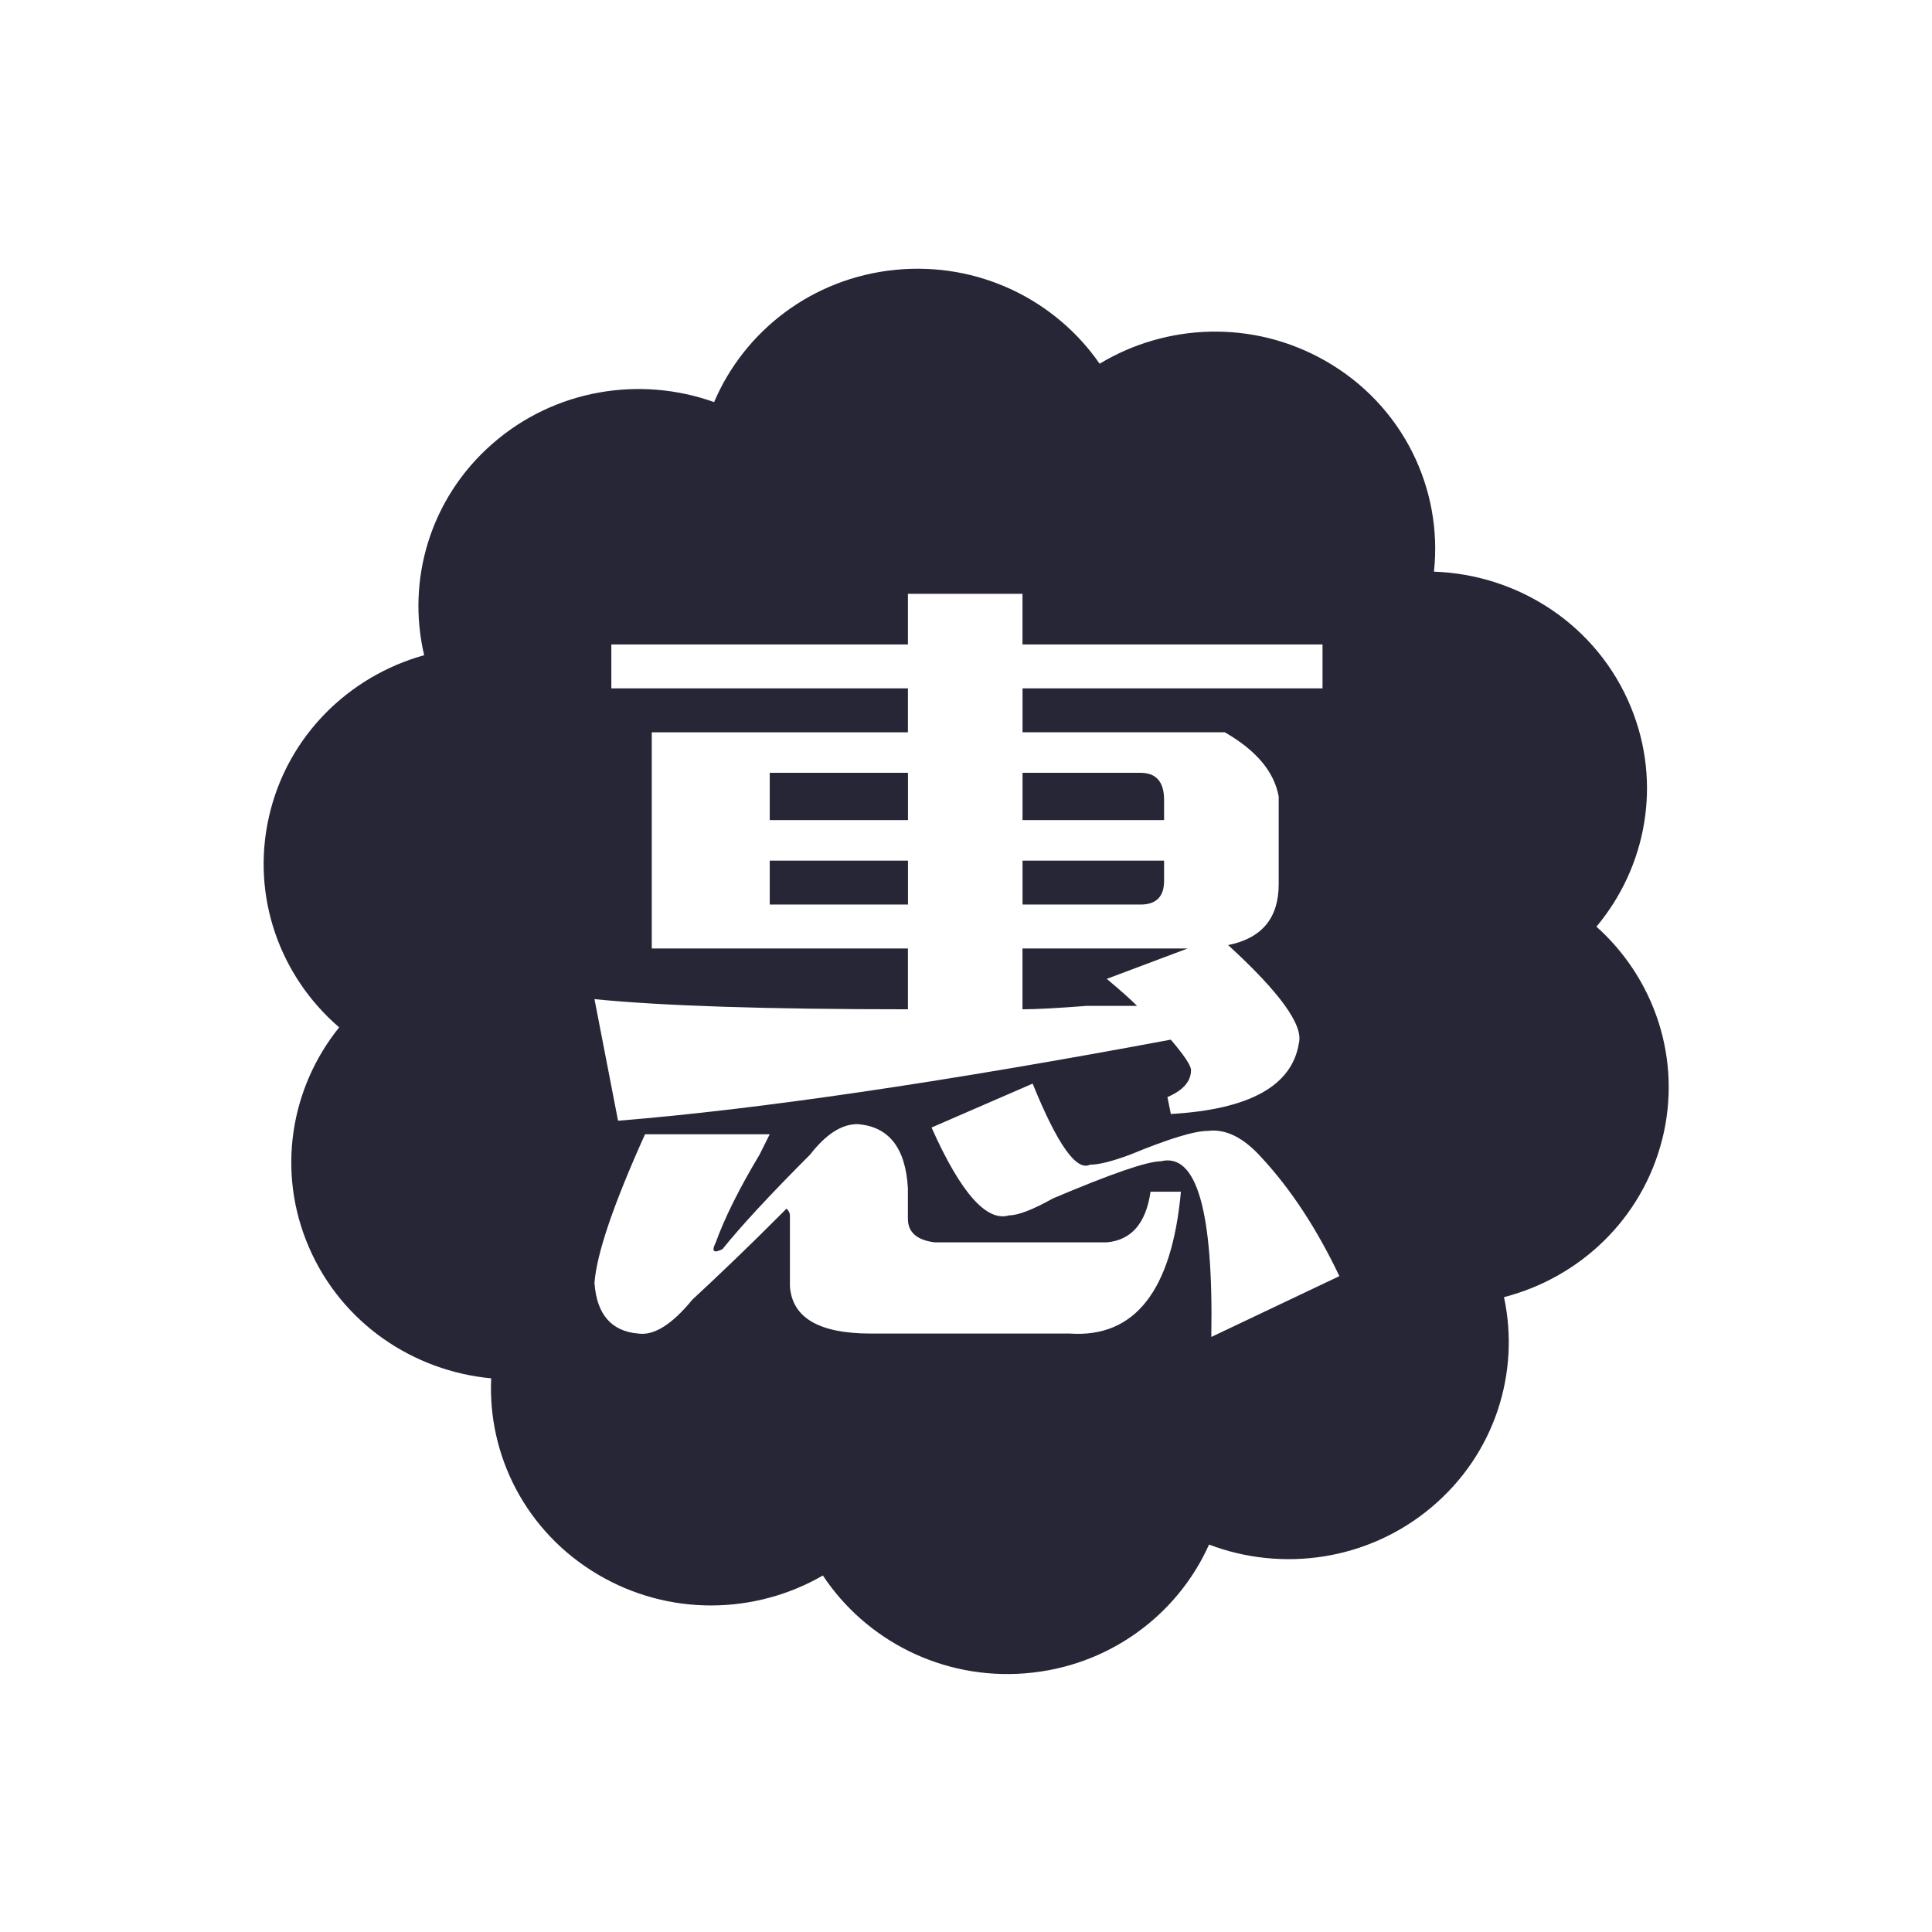 <?xml version="1.0" encoding="UTF-8" standalone="no"?>
<svg
   xmlns:dc="http://purl.org/dc/elements/1.1/"
   xmlns:cc="http://creativecommons.org/ns#"
   xmlns:rdf="http://www.w3.org/1999/02/22-rdf-syntax-ns#"
   xmlns:svg="http://www.w3.org/2000/svg"
   xmlns="http://www.w3.org/2000/svg"
   xmlns:sodipodi="http://sodipodi.sourceforge.net/DTD/sodipodi-0.dtd"
   xmlns:inkscape="http://www.inkscape.org/namespaces/inkscape"
   version="1.1"
   id="svg3398"
   viewBox="0 0 44 44"
   height="44"
   width="44"
   inkscape:version="0.91 r13725"
   sodipodi:docname="footer-nav-item-2.svg">
  <sodipodi:namedview
     pagecolor="#ffffff"
     bordercolor="#666666"
     borderopacity="1"
     objecttolerance="10"
     gridtolerance="10"
     guidetolerance="10"
     inkscape:pageopacity="0"
     inkscape:pageshadow="2"
     inkscape:window-width="1920"
     inkscape:window-height="1017"
     id="namedview9"
     showgrid="false"
     inkscape:zoom="5.3636364"
     inkscape:cx="-1.0254237"
     inkscape:cy="22"
     inkscape:window-x="-8"
     inkscape:window-y="-8"
     inkscape:window-maximized="1"
     inkscape:current-layer="svg3398" />
  <defs
     id="defs3400" />
  <g
     transform="matrix(0.889,0,0,0.889,2.445,-893.87)"
     id="layer1">
    <g
       transform="translate(-412.424,614.793)"
       id="g3364">
      <g
         transform="translate(10.859,-42.426)"
         id="g3369">
        <path
           style="fill:#272636"
           d="m 441.399,462.29 c -0.512,2.049 -2.117,3.552 -4.055,4.051 0.415,1.929 -0.229,4.016 -1.861,5.386 -1.631,1.369 -3.827,1.663 -5.695,0.953 -0.808,1.804 -2.57,3.127 -4.707,3.298 -2.137,0.171 -4.092,-0.854 -5.186,-2.506 -1.728,1 -3.943,1.058 -5.777,-0.033 -1.835,-1.091 -2.813,-3.048 -2.72,-5.018 -1.995,-0.185 -3.826,-1.41 -4.667,-3.353 -0.842,-1.942 -0.473,-4.093 0.773,-5.638 -1.51,-1.297 -2.267,-3.347 -1.797,-5.406 0.47,-2.059 2.046,-3.592 3.974,-4.128 -0.454,-1.921 0.148,-4.021 1.753,-5.421 1.604,-1.4 3.792,-1.737 5.675,-1.063 0.773,-1.819 2.507,-3.176 4.64,-3.388 2.133,-0.213 4.109,0.775 5.236,2.405 1.706,-1.031 3.92,-1.134 5.777,-0.077 1.995,1.133 3.018,3.286 2.788,5.404 2.163,0.071 4.184,1.369 5.046,3.472 0.803,1.958 0.391,4.1 -0.884,5.622 1.483,1.325 2.199,3.39 1.688,5.44 z m -26.233,4.984 c 0.402,0.057 0.863,-0.231 1.382,-0.865 0.747,-0.692 1.496,-1.413 2.244,-2.163 0.057,-0.057 0.115,-0.115 0.173,-0.173 0.057,0.058 0.086,0.116 0.086,0.173 l 0,1.817 c 0.056,0.807 0.747,1.211 2.072,1.211 l 5.094,0 c 1.669,0.115 2.619,-1.097 2.85,-3.634 l -0.778,0 c -0.116,0.808 -0.489,1.241 -1.122,1.298 l -4.404,0 c -0.461,-0.057 -0.69,-0.26 -0.69,-0.606 l 0,-0.779 c -0.058,-1.038 -0.49,-1.586 -1.295,-1.644 -0.404,0 -0.806,0.26 -1.209,0.779 -1.036,1.038 -1.785,1.847 -2.245,2.423 -0.231,0.116 -0.289,0.058 -0.172,-0.173 0.229,-0.634 0.604,-1.385 1.122,-2.25 0.115,-0.23 0.201,-0.403 0.259,-0.519 l -3.194,0 c -0.807,1.789 -1.239,3.058 -1.295,3.807 0.057,0.807 0.432,1.24 1.122,1.298 z m 17.528,-17.653 -7.685,0 0,-1.298 -2.935,0 0,1.298 -7.598,0 0,1.125 7.598,0 0,1.125 -6.562,0 0,5.538 6.562,0 0,1.558 c -3.626,0 -6.303,-0.087 -8.03,-0.26 l 0.604,3.115 c 3.568,-0.288 8.289,-0.98 14.16,-2.077 0.345,0.404 0.518,0.664 0.518,0.779 0,0.289 -0.202,0.519 -0.604,0.692 l 0.087,0.433 c 2.014,-0.115 3.108,-0.721 3.281,-1.817 0.115,-0.461 -0.489,-1.298 -1.813,-2.51 0.863,-0.173 1.295,-0.692 1.295,-1.558 l 0,-2.077 c 0,-0.057 0,-0.115 0,-0.173 -0.116,-0.634 -0.576,-1.182 -1.382,-1.644 l -5.18,0 0,-1.125 7.685,0 0,-1.125 z m -1.554,13.153 c -0.461,-0.519 -0.921,-0.749 -1.381,-0.692 -0.346,0 -1.008,0.203 -1.986,0.606 -0.461,0.173 -0.807,0.26 -1.036,0.26 -0.345,0.173 -0.836,-0.519 -1.468,-2.077 l -2.59,1.125 c 0.747,1.674 1.41,2.423 1.986,2.25 0.23,0 0.605,-0.143 1.123,-0.433 1.496,-0.634 2.417,-0.952 2.763,-0.952 0.92,-0.23 1.351,1.27 1.295,4.5 l 3.281,-1.558 c -0.577,-1.212 -1.238,-2.22 -1.986,-3.029 z m -12.606,-7.615 3.541,0 0,1.125 -3.541,0 0,-1.125 z m 0,-2.25 3.541,0 0,1.211 -3.541,0 0,-1.211 z m 10.102,0.692 0,0.519 -3.626,0 0,-1.211 3.022,0 c 0.402,0 0.604,0.231 0.604,0.692 z m 0,2.077 c 0,0.404 -0.202,0.606 -0.604,0.606 l -3.022,0 0,-1.125 3.626,0 0,0.519 z m -1.468,2.51 c 0.345,0.289 0.604,0.519 0.777,0.692 -0.289,0 -0.721,0 -1.295,0 -0.749,0.058 -1.295,0.087 -1.641,0.087 l 0,-1.558 4.231,0 -2.072,0.779 z"
           id="path3375"
           inkscape:connector-curvature="0" />
      </g>
    </g>
  </g>
</svg>
